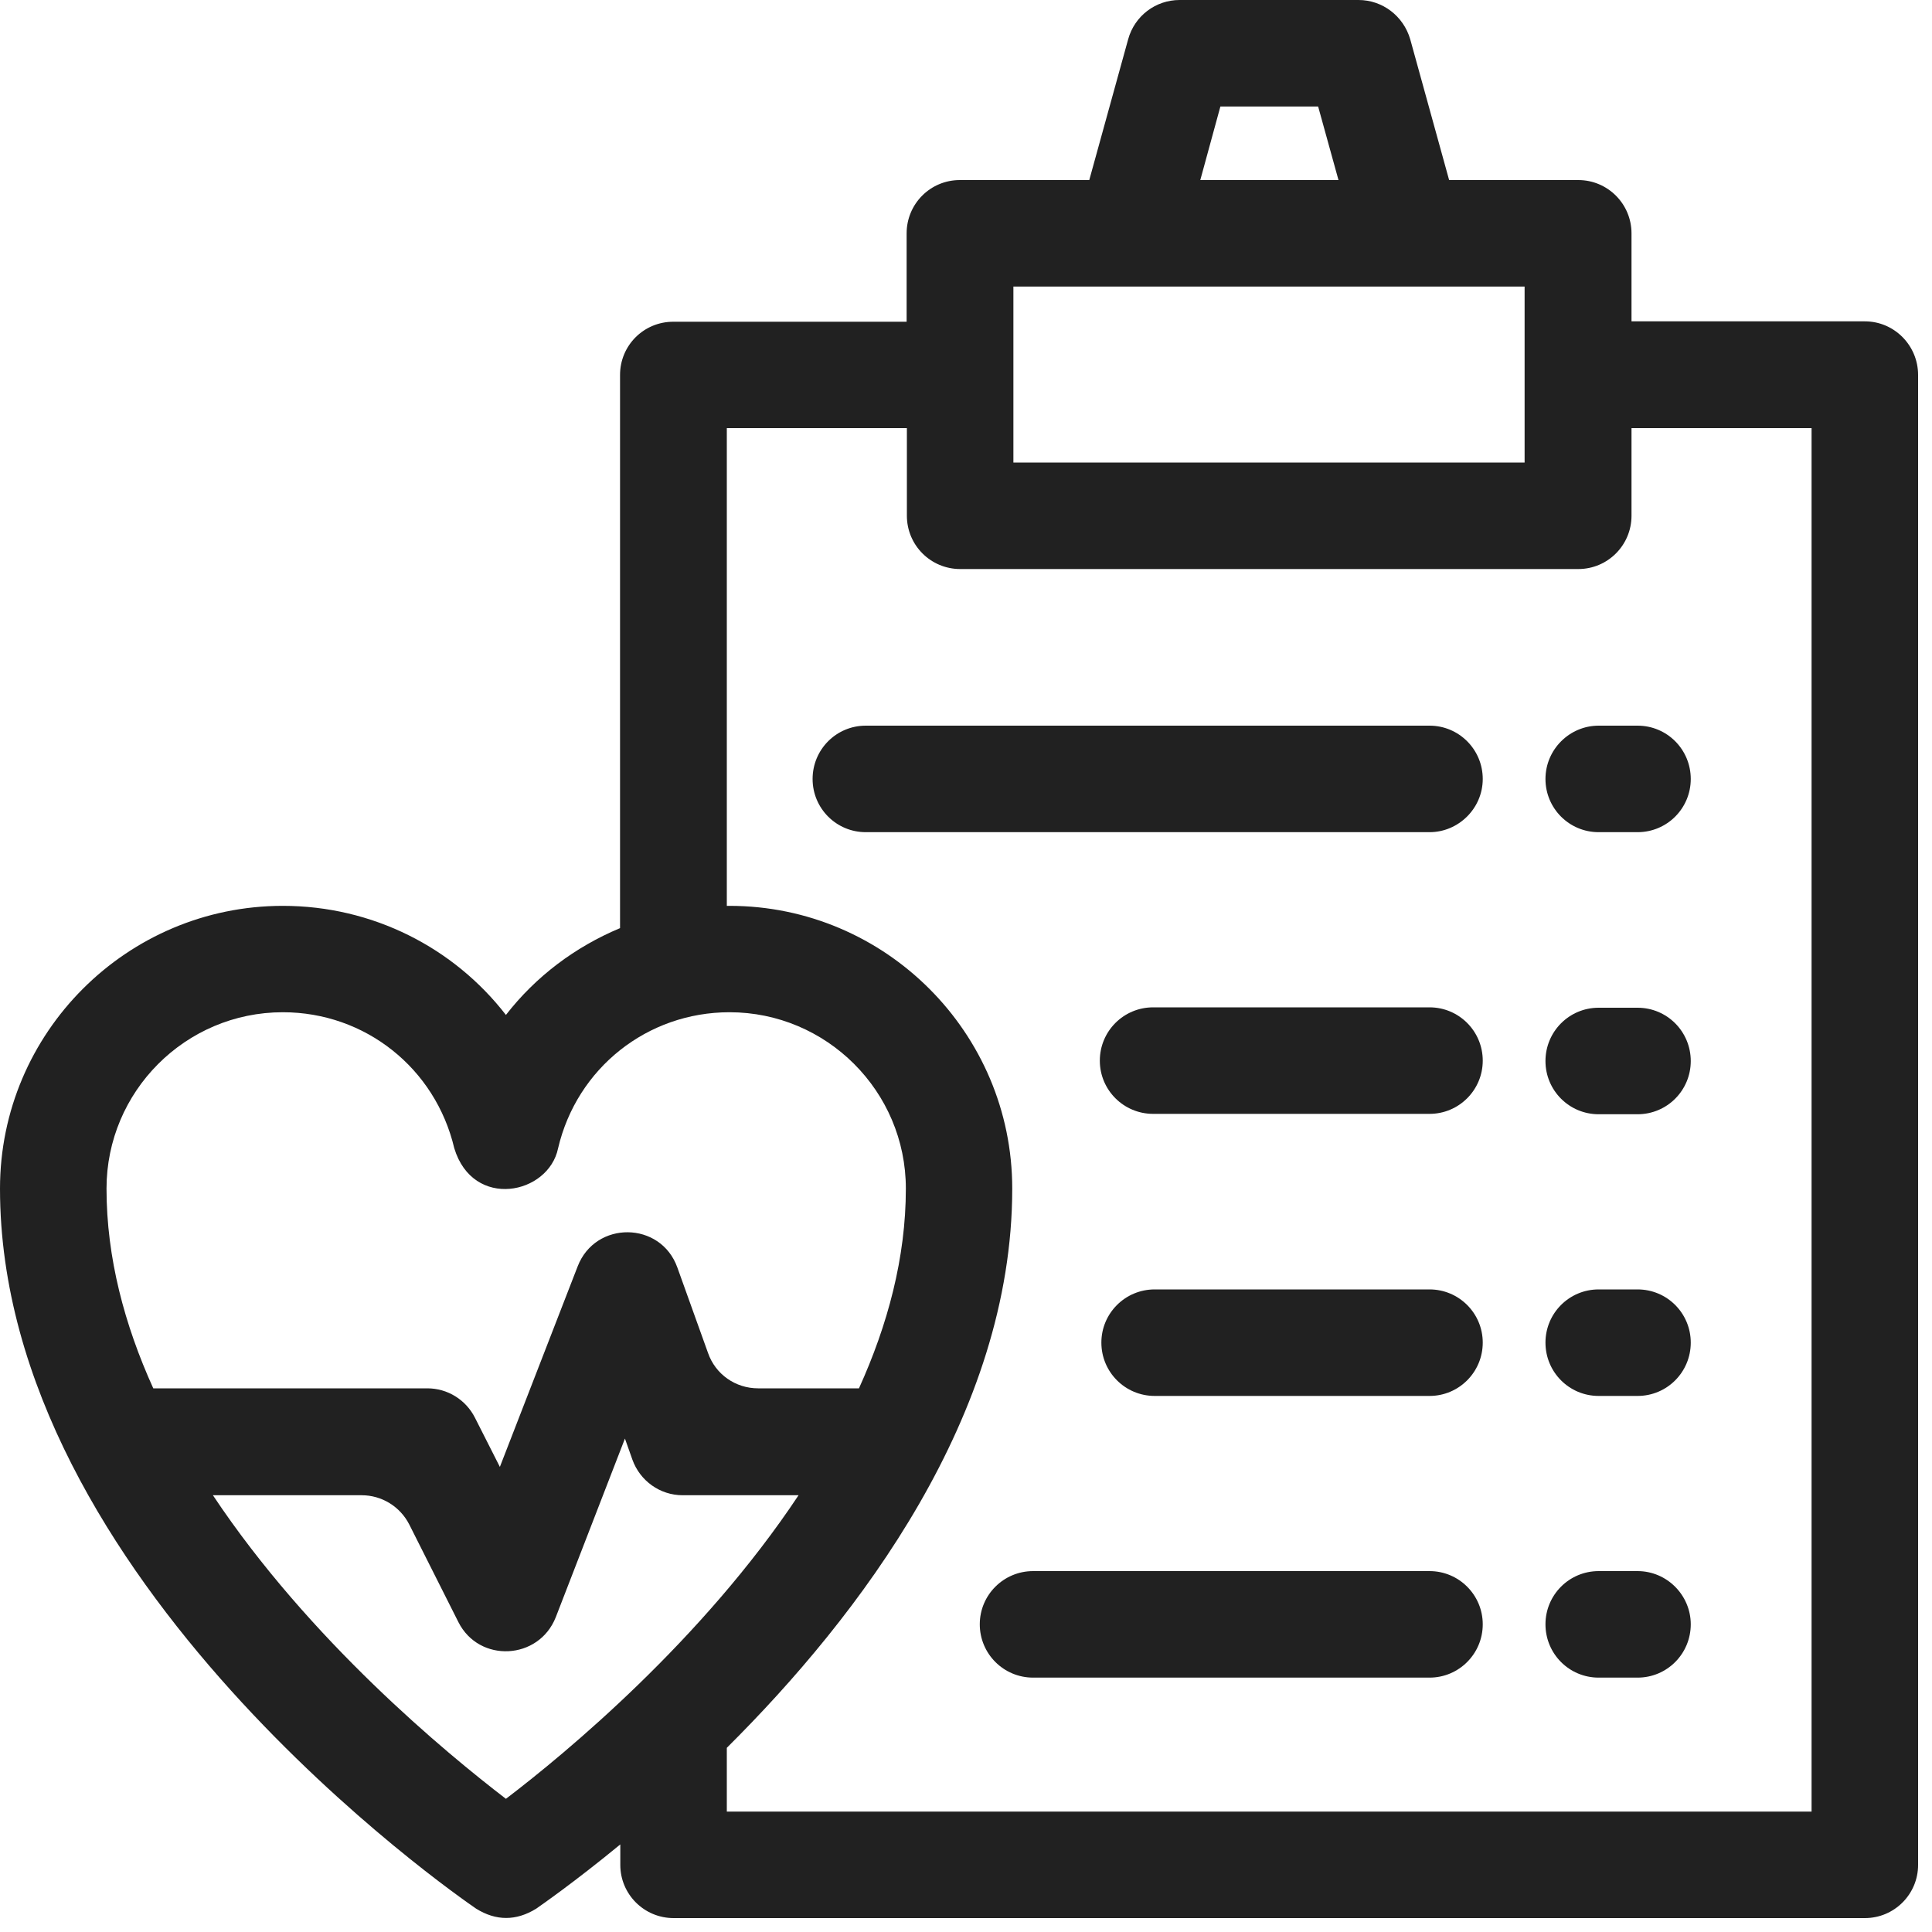 <?xml version="1.0" encoding="UTF-8"?>
<svg width="15px" height="15px" viewBox="0 0 15 15" version="1.1" xmlns="http://www.w3.org/2000/svg" xmlns:xlink="http://www.w3.org/1999/xlink">
    <!-- Generator: Sketch 47 (45396) - http://www.bohemiancoding.com/sketch -->
    <title>noun_521614_cc</title>
    <desc>Created with Sketch.</desc>
    <defs></defs>
    <g id="Symbols" stroke="none" stroke-width="1" fill="none" fill-rule="evenodd">
        <g id="Sidebar" transform="translate(-41, -522)" fill-rule="nonzero" fill="#212121">
            <g id="Group-6">
                <g id="noun_521614_cc" transform="translate(41, 522)">
                    <g id="Group">
                        <path d="M11.099,12.198 L8.021,12.198 C7.792,12.198 7.607,12.383 7.607,12.611 C7.607,12.84 7.792,13.025 8.021,13.025 L11.099,13.025 C11.327,13.025 11.512,12.84 11.512,12.611 C11.512,12.383 11.327,12.198 11.099,12.198 Z" id="Shape"></path>
                        <path d="M11.099,10.011 L8.965,10.011 C8.736,10.011 8.551,10.196 8.551,10.424 C8.551,10.653 8.736,10.838 8.965,10.838 L11.099,10.838 C11.327,10.838 11.512,10.653 11.512,10.424 C11.512,10.196 11.327,10.011 11.099,10.011 Z" id="Shape"></path>
                        <path d="M11.099,7.821 L8.953,7.821 C8.724,7.821 8.539,8.006 8.539,8.235 C8.539,8.463 8.724,8.648 8.953,8.648 L11.099,8.648 C11.327,8.648 11.512,8.463 11.512,8.235 C11.512,8.006 11.327,7.821 11.099,7.821 Z" id="Shape"></path>
                        <path d="M11.512,6.048 C11.512,5.819 11.327,5.634 11.099,5.634 L6.722,5.634 C6.493,5.634 6.309,5.819 6.309,6.048 C6.309,6.276 6.493,6.461 6.722,6.461 L11.099,6.461 C11.324,6.461 11.512,6.276 11.512,6.048 Z" id="Shape"></path>
                        <path d="M12.714,12.198 L12.412,12.198 C12.183,12.198 11.999,12.383 11.999,12.611 C11.999,12.84 12.183,13.025 12.412,13.025 L12.714,13.025 C12.943,13.025 13.127,12.84 13.127,12.611 C13.127,12.386 12.943,12.198 12.714,12.198 Z" id="Shape"></path>
                        <path d="M12.714,10.011 L12.412,10.011 C12.183,10.011 11.999,10.196 11.999,10.424 C11.999,10.653 12.183,10.838 12.412,10.838 L12.714,10.838 C12.943,10.838 13.127,10.653 13.127,10.424 C13.127,10.196 12.943,10.011 12.714,10.011 Z" id="Shape"></path>
                        <path d="M12.714,7.824 L12.412,7.824 C12.183,7.824 11.999,8.009 11.999,8.238 C11.999,8.466 12.183,8.651 12.412,8.651 L12.714,8.651 C12.943,8.651 13.127,8.466 13.127,8.238 C13.127,8.009 12.943,7.824 12.714,7.824 Z" id="Shape"></path>
                        <path d="M11.999,6.048 C11.999,6.276 12.183,6.461 12.412,6.461 L12.714,6.461 C12.943,6.461 13.127,6.276 13.127,6.048 C13.127,5.819 12.943,5.634 12.714,5.634 L12.412,5.634 C12.186,5.634 11.999,5.819 11.999,6.048 Z" id="Shape"></path>
                        <path d="M14.479,2.495 L12.667,2.495 L12.667,1.812 C12.667,1.583 12.482,1.398 12.254,1.398 L11.251,1.398 L10.949,0.305 C10.896,0.123 10.732,0 10.548,0 L9.158,0 C8.973,0 8.809,0.123 8.759,0.305 L8.457,1.398 L7.452,1.398 C7.223,1.398 7.039,1.583 7.039,1.812 L7.039,2.498 L5.227,2.498 C4.998,2.498 4.814,2.682 4.814,2.911 L4.814,7.206 C4.465,7.352 4.16,7.581 3.928,7.88 C3.524,7.358 2.893,7.033 2.196,7.033 C0.985,7.033 0,8.018 0,9.228 C0,12.265 3.547,14.716 3.697,14.819 C3.852,14.915 4.007,14.915 4.163,14.819 C4.201,14.792 4.456,14.616 4.816,14.32 L4.816,14.479 C4.816,14.707 5.001,14.892 5.23,14.892 L14.479,14.892 C14.707,14.892 14.892,14.707 14.892,14.479 L14.892,2.911 C14.892,2.682 14.707,2.495 14.479,2.495 Z M9.475,0.827 L10.234,0.827 L10.392,1.398 L9.319,1.398 L9.475,0.827 Z M7.868,2.225 L11.837,2.225 L11.837,3.591 L7.868,3.591 L7.868,2.225 Z M0.827,9.228 C0.827,8.475 1.439,7.859 2.196,7.859 C2.835,7.859 3.38,8.293 3.527,8.915 C3.673,9.395 4.259,9.275 4.333,8.915 C4.479,8.293 5.025,7.859 5.664,7.859 C6.417,7.859 7.033,8.472 7.033,9.228 C7.033,9.765 6.892,10.287 6.669,10.779 L5.886,10.779 C5.711,10.779 5.555,10.671 5.497,10.504 L5.259,9.841 C5.13,9.48 4.623,9.475 4.485,9.832 L3.881,11.389 L3.688,11.008 C3.617,10.867 3.474,10.779 3.318,10.779 L1.19,10.779 C0.967,10.287 0.827,9.765 0.827,9.228 Z M3.928,13.966 C3.465,13.611 2.404,12.737 1.653,11.609 L2.808,11.609 C2.964,11.609 3.107,11.697 3.178,11.837 L3.559,12.594 C3.72,12.913 4.183,12.89 4.315,12.556 L4.852,11.169 L4.91,11.333 C4.969,11.497 5.124,11.609 5.3,11.609 L6.2,11.609 C5.453,12.734 4.394,13.611 3.928,13.966 Z M14.065,14.065 L5.643,14.065 L5.643,13.57 C6.672,12.547 7.859,10.987 7.859,9.228 C7.859,8.018 6.874,7.033 5.664,7.033 C5.658,7.033 5.649,7.033 5.643,7.033 L5.643,3.324 L7.041,3.324 L7.041,4.004 C7.041,4.233 7.226,4.418 7.455,4.418 L12.254,4.418 C12.482,4.418 12.667,4.233 12.667,4.004 L12.667,3.324 L14.065,3.324 L14.065,14.065 L14.065,14.065 Z" id="Shape"></path>
                    </g>
                </g>
            </g>
        </g>
    </g>
</svg>
